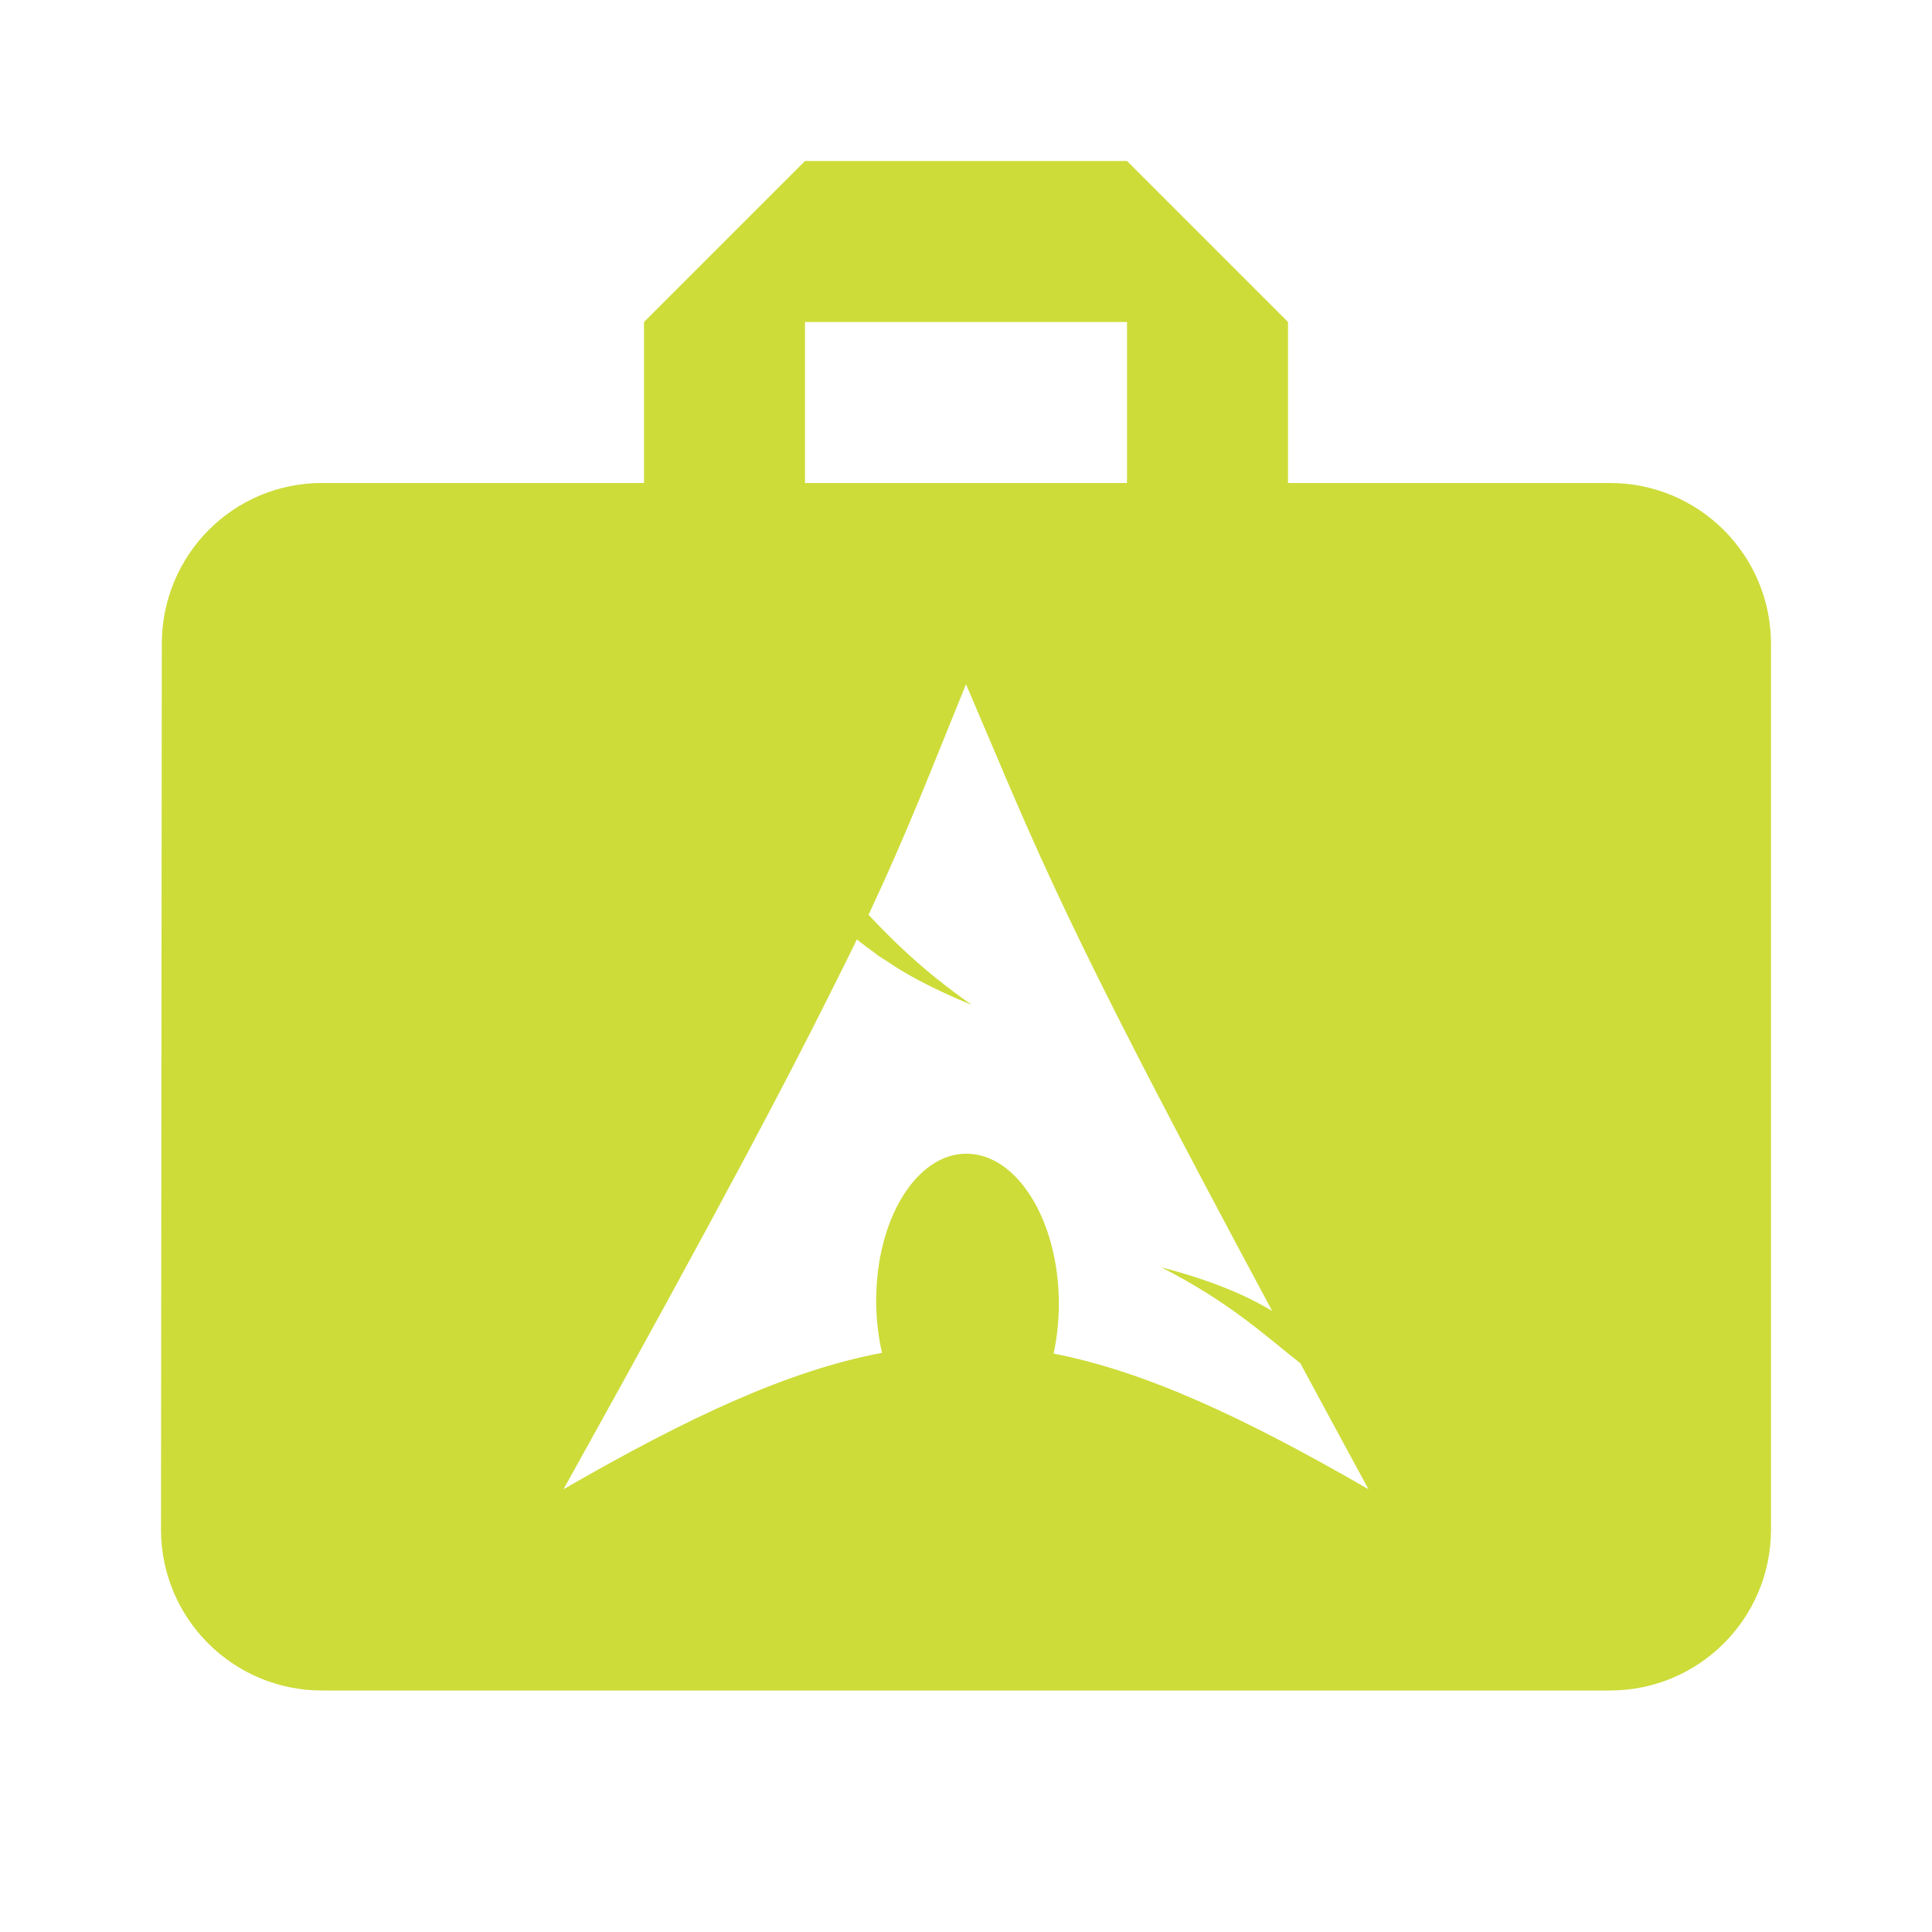<?xml version="1.0" encoding="UTF-8" standalone="no"?>
<svg
   xmlns:dc="http://purl.org/dc/elements/1.1/"
   xmlns:cc="http://creativecommons.org/ns#"
   xmlns:rdf="http://www.w3.org/1999/02/22-rdf-syntax-ns#"
   xmlns:svg="http://www.w3.org/2000/svg"
   xmlns="http://www.w3.org/2000/svg"
   xmlns:sodipodi="http://sodipodi.sourceforge.net/DTD/sodipodi-0.dtd"
   xmlns:inkscape="http://www.inkscape.org/namespaces/inkscape"
   fill="#CDDC39"
   width="48"
   height="48"
   viewBox="0 0 48 48"
   id="svg2"
   version="1.1"
   inkscape:version="0.91 r13725"
   sodipodi:docname="system-software-install (copy 1).svg">
  <defs
     id="defs8" />
  <sodipodi:namedview
     pagecolor="#ffffff"
     bordercolor="#666666"
     borderopacity="1"
     objecttolerance="10"
     gridtolerance="10"
     guidetolerance="10"
     inkscape:pageopacity="0"
     inkscape:pageshadow="2"
     inkscape:window-width="1366"
     inkscape:window-height="713"
     id="namedview6"
     showgrid="false"
     inkscape:snap-bbox="true"
     inkscape:snap-bbox-edge-midpoints="false"
     inkscape:snap-bbox-midpoints="true"
     inkscape:snap-object-midpoints="true"
     inkscape:zoom="4.916666666666667"
     inkscape:cx="24"
     inkscape:cy="24"
     inkscape:window-x="0"
     inkscape:window-y="30"
     inkscape:window-maximized="1"
     inkscape:current-layer="svg2" />
  <path
     d="M 20 4 L 16 8 L 16 12 L 8 12 C 5.79 12 4.02 13.79 4.02 16 L 4 38 C 4 40.21 5.79 42 8 42 L 40 42 C 42.21 42 44 40.21 44 38 L 44 16 C 44 13.79 42.21 12 40 12 L 32 12 L 32 8 L 28 4 L 20 4 z M 20 8 L 28 8 L 28 12 L 20 12 L 20 8 z M 24 17 C 24.015 17.034 24.025 17.056 24.039 17.09 C 24.366 17.859 24.652 18.529 24.928 19.178 C 24.932 19.187 24.935 19.199 24.939 19.209 C 24.974 19.291 25.016 19.388 25.051 19.469 C 25.122 19.632 25.222 19.867 25.289 20.02 C 26.012 21.688 26.813 23.413 28.32 26.344 C 28.386 26.472 28.469 26.632 28.539 26.768 C 29.344 28.325 30.321 30.174 31.607 32.57 C 30.932 32.165 30.064 31.801 28.854 31.486 C 30.615 32.39 31.477 33.226 32.305 33.867 C 32.83 34.842 33.383 35.865 34 37 C 30.874 35.195 28.441 34.072 26.176 33.629 C 26.251 33.288 26.295 32.92 26.305 32.537 C 26.355 30.506 25.38 28.774 24.129 28.668 C 22.877 28.562 21.822 30.124 21.771 32.154 L 21.768 32.254 C 21.764 32.73 21.816 33.189 21.914 33.611 C 19.625 34.042 17.169 35.171 14 37 C 15.962 33.475 17.408 30.824 18.555 28.674 C 19.355 27.173 20 25.927 20.529 24.871 C 20.796 24.338 21.071 23.792 21.289 23.338 C 21.291 23.34 21.293 23.342 21.295 23.344 C 21.413 23.443 21.548 23.539 21.682 23.637 C 21.735 23.676 21.78 23.715 21.836 23.754 C 21.889 23.791 21.953 23.827 22.008 23.863 C 22.158 23.963 22.308 24.063 22.479 24.162 C 22.48 24.163 22.481 24.163 22.482 24.164 C 22.715 24.299 22.967 24.433 23.242 24.566 C 23.519 24.7 23.818 24.833 24.143 24.967 C 23.843 24.757 23.572 24.553 23.324 24.355 C 23.322 24.354 23.32 24.353 23.318 24.352 C 22.573 23.757 22.042 23.219 21.588 22.738 C 21.585 22.736 21.581 22.733 21.578 22.73 C 22.569 20.613 23.11 19.183 24 17 z "
     id="path4158" />
</svg>
